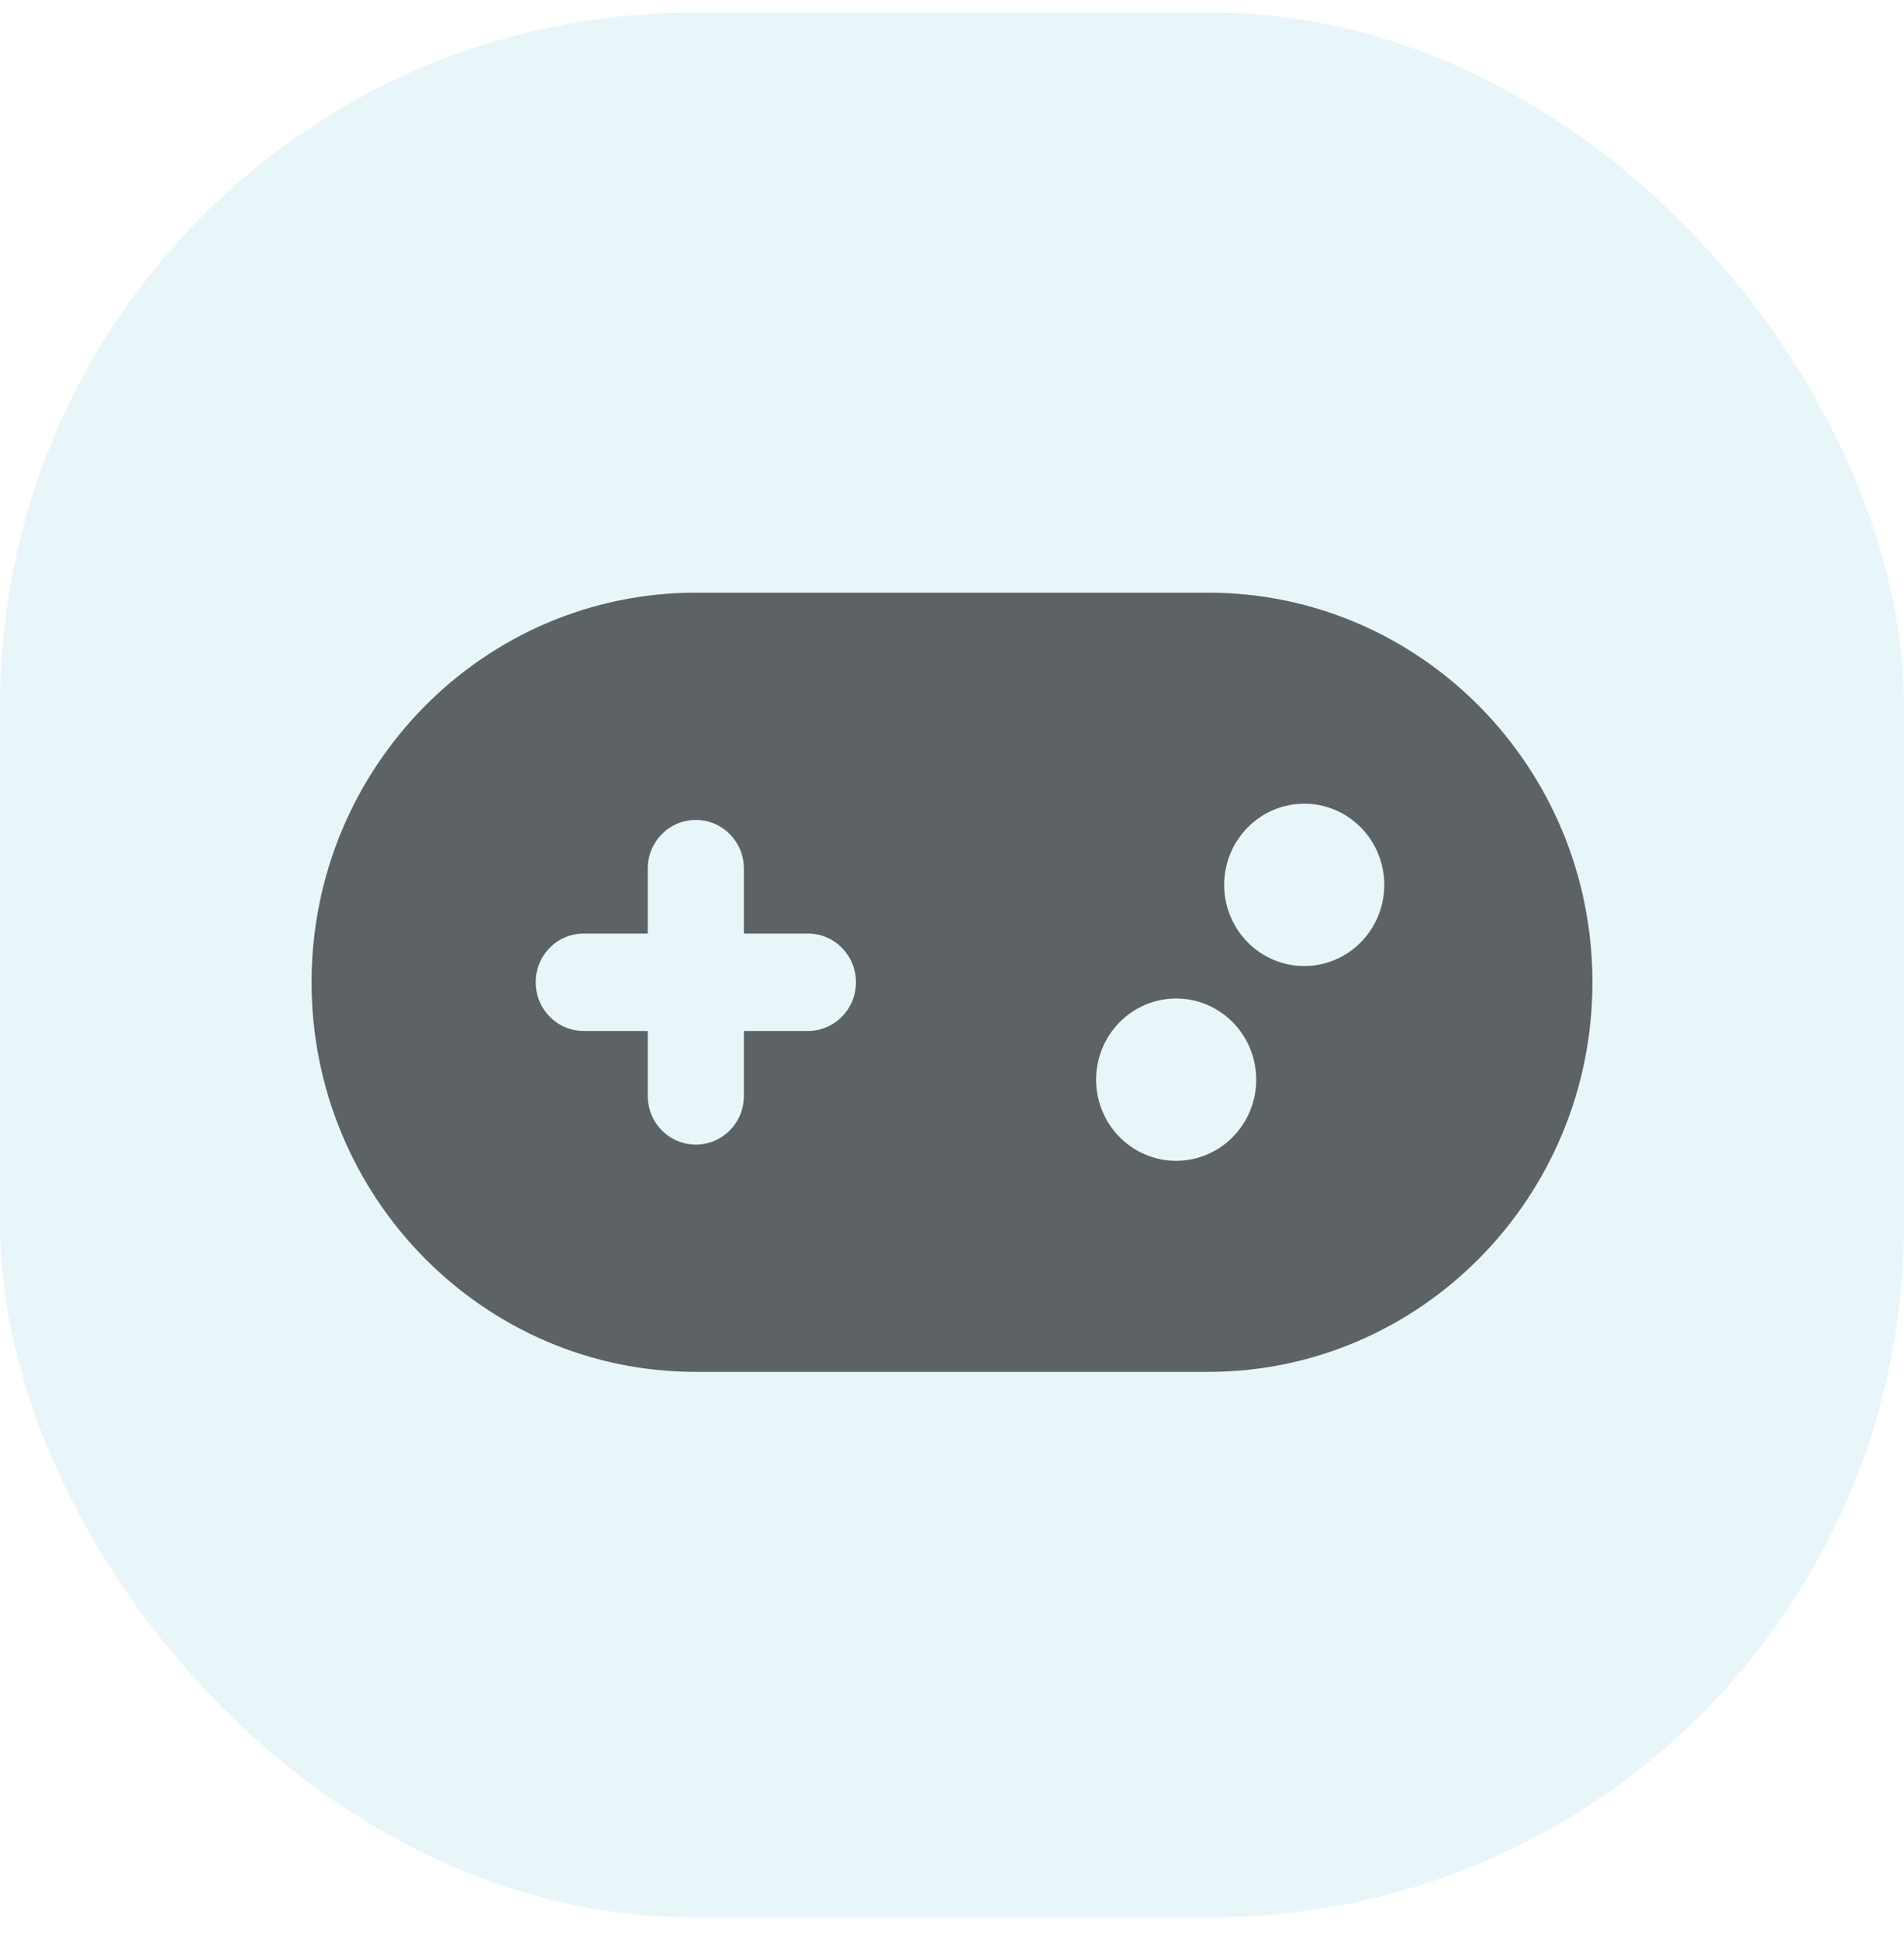 <svg width="55" height="56" viewBox="0 0 55 56" fill="none" xmlns="http://www.w3.org/2000/svg">
    <rect y="0.364" width="55" height="55" rx="20" fill="#25A4BE" fill-opacity="0.1"/>
    <path d="M20.1 17.114C13.972 17.114 9 22.153 9 28.364C9 34.575 13.972 39.614 20.1 39.614H34.9C41.028 39.614 46 34.575 46 28.364C46 22.153 41.028 17.114 34.9 17.114H20.1ZM37.675 23.207C38.288 23.207 38.877 23.454 39.31 23.894C39.744 24.333 39.987 24.93 39.987 25.551C39.987 26.173 39.744 26.769 39.31 27.208C38.877 27.648 38.288 27.895 37.675 27.895C37.062 27.895 36.474 27.648 36.04 27.208C35.606 26.769 35.362 26.173 35.362 25.551C35.362 24.93 35.606 24.333 36.04 23.894C36.474 23.454 37.062 23.207 37.675 23.207ZM31.663 31.176C31.663 30.555 31.906 29.958 32.34 29.519C32.773 29.079 33.362 28.832 33.975 28.832C34.588 28.832 35.176 29.079 35.61 29.519C36.044 29.958 36.288 30.555 36.288 31.176C36.288 31.798 36.044 32.394 35.61 32.833C35.176 33.273 34.588 33.52 33.975 33.52C33.362 33.52 32.773 33.273 32.34 32.833C31.906 32.394 31.663 31.798 31.663 31.176ZM18.712 25.082C18.712 24.303 19.331 23.676 20.1 23.676C20.869 23.676 21.488 24.303 21.488 25.082V26.957H23.337C24.106 26.957 24.725 27.584 24.725 28.364C24.725 29.143 24.106 29.77 23.337 29.77H21.488V31.645C21.488 32.424 20.869 33.051 20.1 33.051C19.331 33.051 18.712 32.424 18.712 31.645V29.77H16.863C16.094 29.77 15.475 29.143 15.475 28.364C15.475 27.584 16.094 26.957 16.863 26.957H18.712V25.082Z" fill="black" fill-opacity="0.6"/>
</svg>
